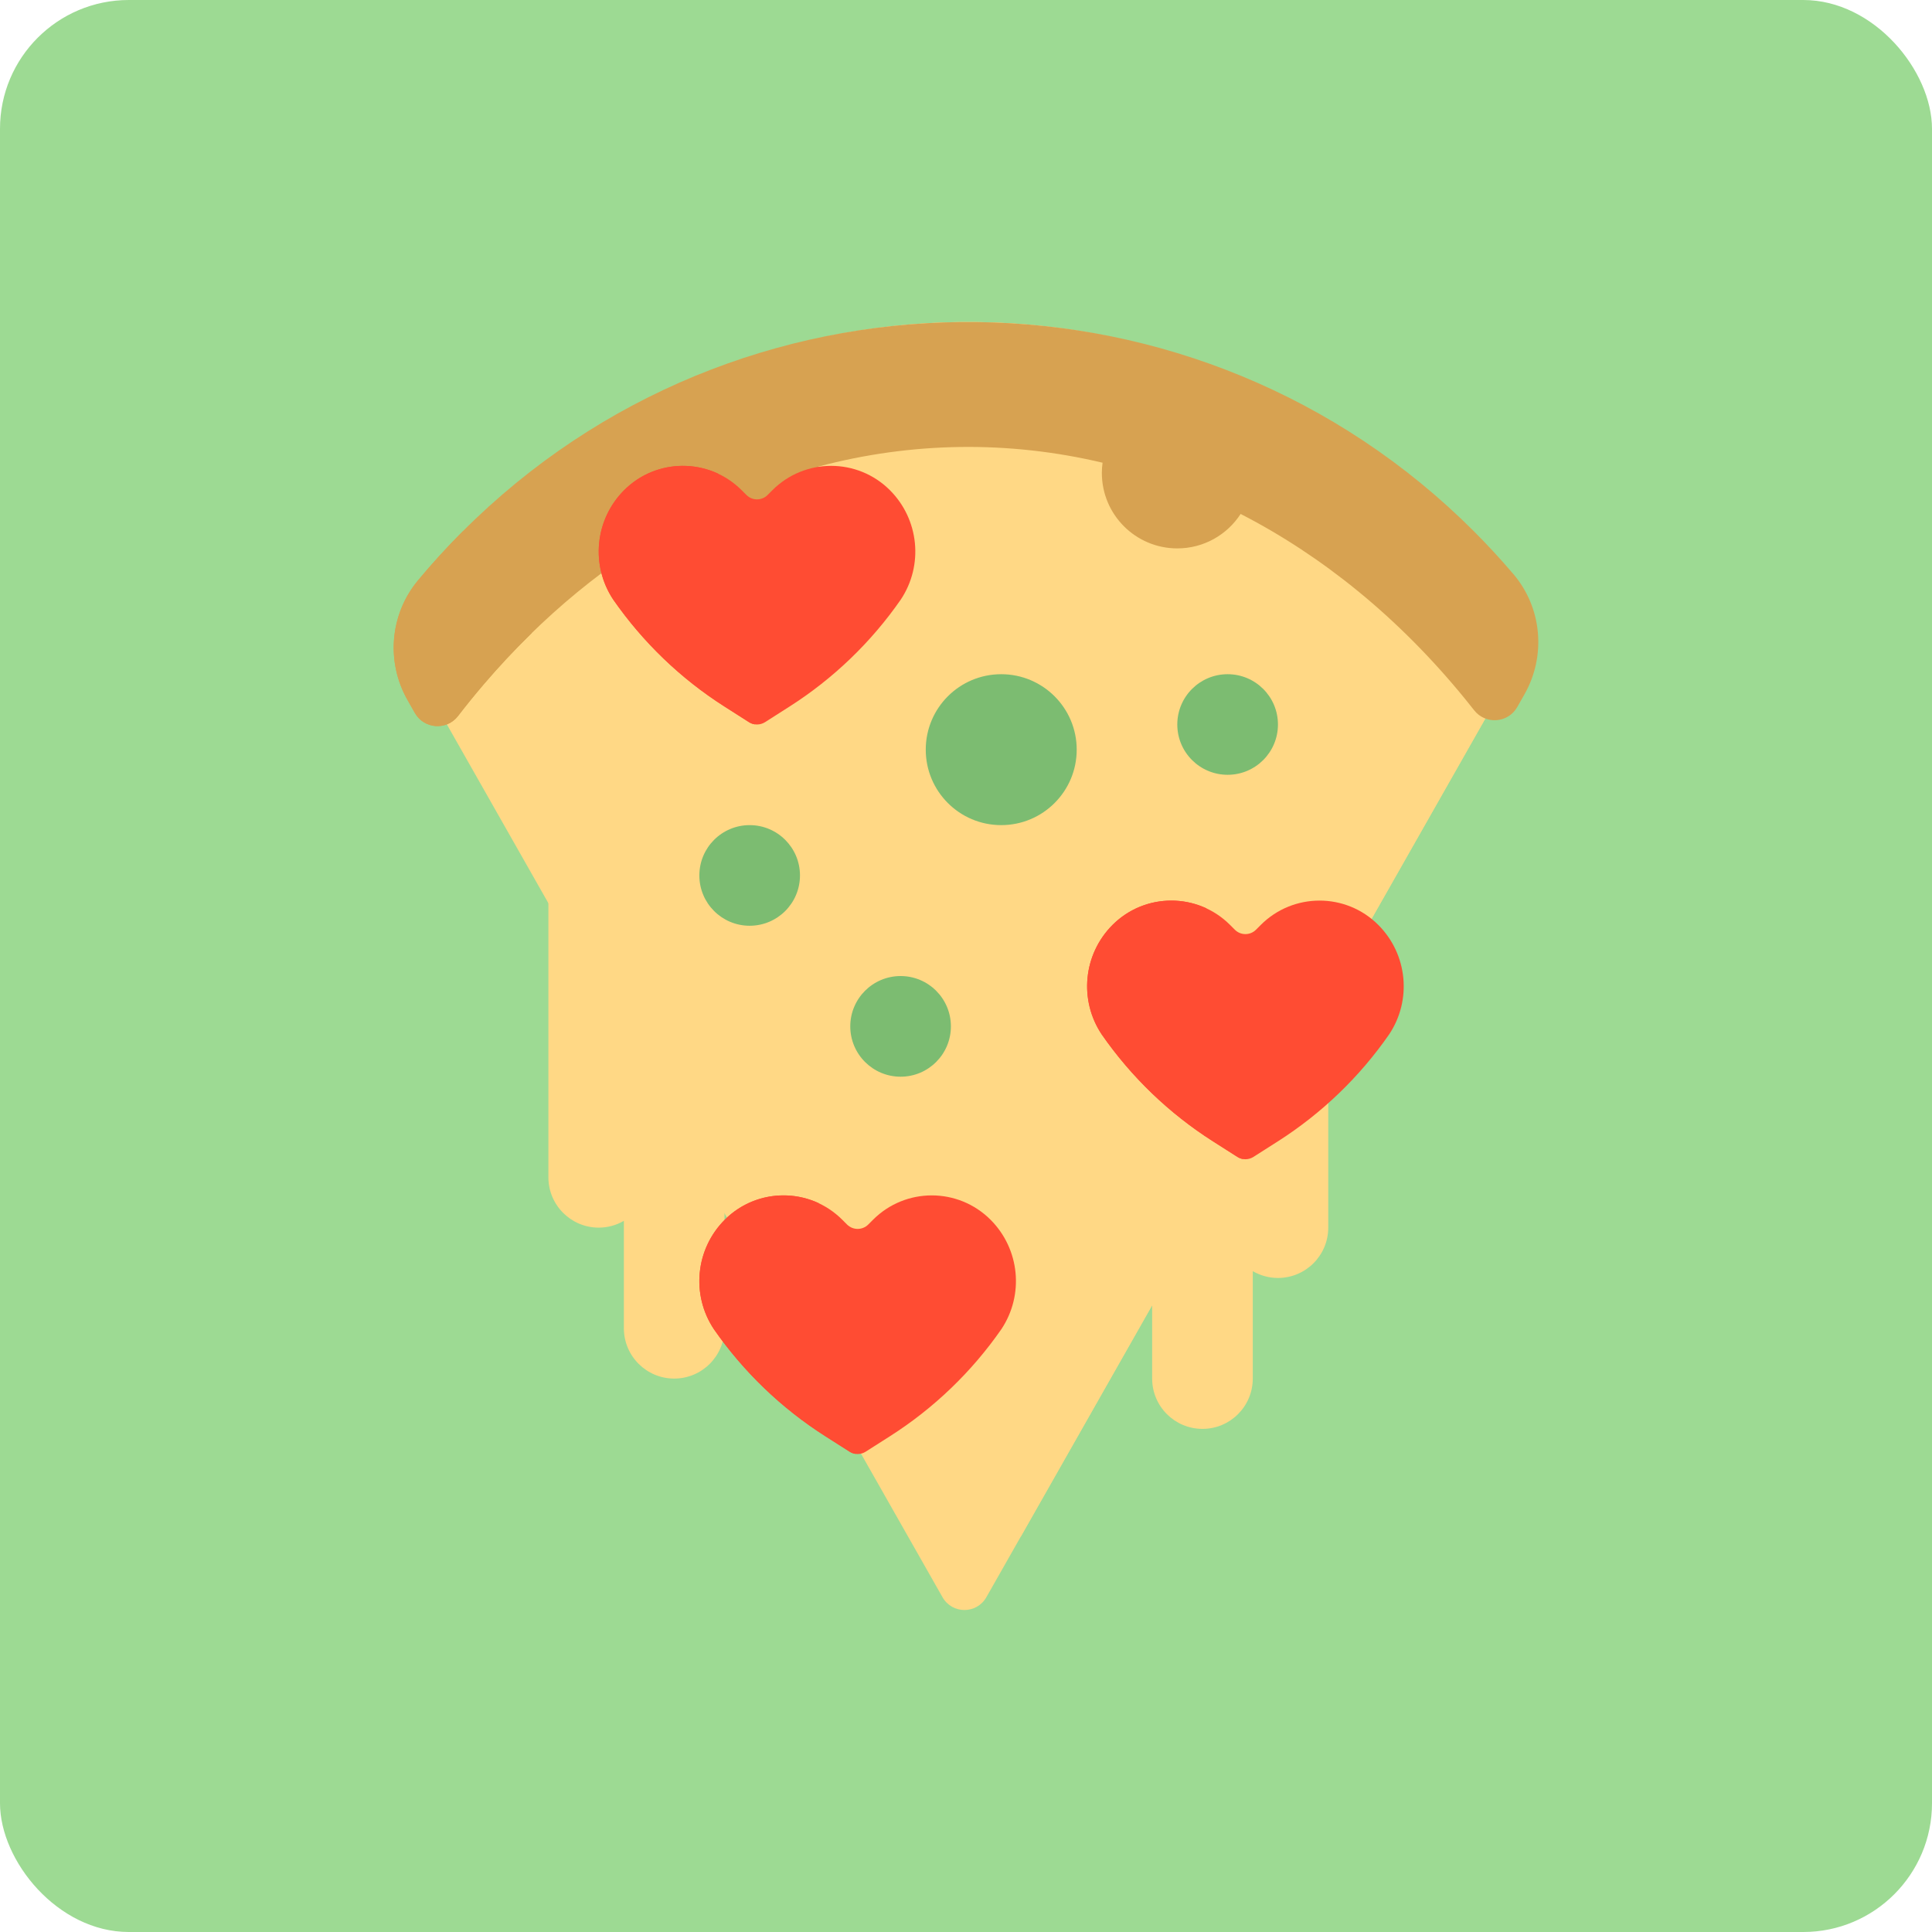 <svg width="60" height="60" viewBox="0 0 60 60" fill="none" xmlns="http://www.w3.org/2000/svg">
<rect width="60" height="60" rx="4" fill="#9DDA93"/>
<g clip-path="url(#clip0_10_7633)">
<path d="M41.25 29.531V38.125C41.25 38.988 40.55 39.688 39.688 39.688C39.403 39.688 39.136 39.61 38.906 39.477V42.812C38.906 43.675 38.207 44.375 37.344 44.375C36.481 44.375 35.781 43.675 35.781 42.812V34.219C35.781 33.356 36.481 32.656 37.344 32.656C37.629 32.656 37.895 32.734 38.125 32.867V29.531C38.125 28.668 38.825 27.969 39.688 27.969C40.55 27.969 41.25 28.668 41.25 29.531Z" fill="#FFD885"/>
<path d="M18.594 26.406C19.457 26.406 20.156 27.106 20.156 27.969V31.305C20.386 31.171 20.653 31.094 20.938 31.094C21.8 31.094 22.5 31.793 22.5 32.656V41.25C22.5 42.113 21.8 42.813 20.938 42.813C20.075 42.813 19.375 42.113 19.375 41.25V37.914C19.145 38.048 18.879 38.125 18.594 38.125C17.731 38.125 17.031 37.425 17.031 36.563V27.969C17.031 27.106 17.731 26.406 18.594 26.406Z" fill="#FFD885"/>
<path d="M45.257 16.288C45.672 16.704 46.067 17.133 46.442 17.574C47.3 18.583 47.427 20.029 46.772 21.182L30.633 49.602C30.331 50.133 29.572 50.133 29.27 49.602L13.227 21.351C12.577 20.207 12.699 18.776 13.539 17.764C14.072 17.122 14.649 16.504 15.268 15.913C23.693 7.884 37.029 8.053 45.257 16.288Z" fill="#FFD885"/>
<path d="M31.698 47.726L17.142 22.093C16.07 20.205 16.271 17.842 17.657 16.174C18.538 15.114 19.488 14.093 20.511 13.119C21.149 12.511 21.804 11.932 22.474 11.381C30.138 8.491 39.119 10.145 45.257 16.288C45.672 16.704 46.067 17.133 46.442 17.574C47.3 18.583 47.427 20.029 46.772 21.182L31.698 47.726Z" fill="#FFD885"/>
<path d="M47.344 21.563L47.119 21.959C46.835 22.459 46.136 22.51 45.781 22.058C45.688 21.939 45.593 21.821 45.498 21.704C43.44 19.18 41.066 17.265 38.529 15.961C38.112 16.605 37.387 17.031 36.562 17.031C35.268 17.031 34.219 15.982 34.219 14.688C34.219 14.58 34.227 14.474 34.241 14.37C31.326 13.679 28.317 13.718 25.411 14.491C25.548 14.789 25.625 15.12 25.625 15.469C25.625 16.763 24.576 17.813 23.281 17.813C22.26 17.813 21.392 17.16 21.071 16.249C18.899 17.453 16.854 19.114 15.035 21.238C14.756 21.564 14.486 21.896 14.226 22.235C13.873 22.693 13.169 22.643 12.884 22.141L12.655 21.738C11.983 20.555 12.11 19.075 12.978 18.029C13.53 17.365 14.125 16.726 14.766 16.115C23.478 7.812 37.269 7.987 45.777 16.503C46.206 16.933 46.615 17.376 47.002 17.832C47.89 18.875 48.021 20.371 47.344 21.563Z" fill="#D7A251"/>
<path d="M16.513 19.661C16.006 20.155 15.512 20.68 15.035 21.238C14.756 21.564 14.486 21.896 14.225 22.235C13.873 22.693 13.169 22.643 12.884 22.141L12.655 21.738C11.983 20.555 12.109 19.075 12.978 18.029C13.419 17.498 13.89 16.983 14.388 16.486C14.843 17.61 15.565 18.676 16.513 19.661Z" fill="#D7A251"/>
<path d="M22.5 21.942C21.14 21.076 19.967 19.947 19.046 18.623C18.334 17.555 18.475 16.132 19.383 15.223C20.391 14.216 22.024 14.216 23.032 15.223L23.181 15.372C23.363 15.554 23.657 15.554 23.839 15.372L23.988 15.223C24.995 14.216 26.629 14.216 27.637 15.223C28.545 16.132 28.686 17.555 27.973 18.623C27.053 19.947 25.879 21.076 24.52 21.942L23.76 22.427C23.607 22.524 23.412 22.524 23.26 22.427L22.5 21.942ZM30.762 37.88C29.754 36.872 28.12 36.872 27.113 37.88L26.964 38.029C26.782 38.21 26.488 38.21 26.306 38.029L26.157 37.88C25.149 36.872 23.516 36.872 22.508 37.88C21.6 38.788 21.459 40.211 22.171 41.28C23.092 42.604 24.266 43.732 25.625 44.599L26.385 45.083C26.537 45.181 26.732 45.181 26.885 45.083L27.645 44.599C29.004 43.732 30.178 42.604 31.098 41.28C31.811 40.211 31.67 38.788 30.762 37.88ZM42.804 28.724C41.797 27.717 40.163 27.717 39.155 28.724L39.006 28.873C38.825 29.055 38.53 29.055 38.349 28.873L38.2 28.724C37.192 27.717 35.558 27.717 34.551 28.724C33.642 29.633 33.502 31.056 34.214 32.124C35.134 33.449 36.308 34.577 37.668 35.444L38.428 35.928C38.58 36.026 38.775 36.026 38.928 35.928L39.688 35.444C41.047 34.577 42.221 33.449 43.141 32.124C43.854 31.056 43.713 29.633 42.804 28.724Z" fill="#FF4C33"/>
<path d="M22.5 21.942C21.14 21.076 19.967 19.947 19.046 18.623C18.334 17.555 18.475 16.132 19.383 15.223C20.173 14.434 21.347 14.263 22.303 14.711C22.117 14.838 21.941 14.982 21.776 15.147C20.49 16.433 20.29 18.449 21.3 19.963C21.935 20.877 22.656 21.724 23.451 22.496C23.384 22.487 23.319 22.465 23.26 22.427L22.5 21.942ZM24.425 42.62C23.415 41.105 23.615 39.09 24.902 37.803C25.066 37.639 25.243 37.494 25.428 37.367C24.472 36.919 23.298 37.09 22.508 37.88C21.6 38.788 21.459 40.211 22.171 41.28C23.092 42.604 24.266 43.732 25.625 44.599L26.385 45.083C26.444 45.121 26.509 45.144 26.576 45.152C25.781 44.381 25.06 43.533 24.425 42.62ZM36.467 33.464C35.458 31.95 35.658 29.934 36.944 28.648C37.109 28.483 37.285 28.339 37.471 28.212C36.515 27.764 35.34 27.935 34.551 28.724C33.642 29.633 33.502 31.056 34.214 32.124C35.134 33.449 36.308 34.577 37.668 35.444L38.428 35.928C38.486 35.966 38.552 35.988 38.618 35.997C37.824 35.225 37.103 34.378 36.467 33.464Z" fill="#FF4C33"/>
<path d="M29.531 31.875C29.531 32.738 28.832 33.438 27.969 33.438C27.106 33.438 26.406 32.738 26.406 31.875C26.406 31.012 27.106 30.312 27.969 30.312C28.832 30.312 29.531 31.012 29.531 31.875ZM23.281 25.625C22.418 25.625 21.719 26.325 21.719 27.188C21.719 28.05 22.418 28.75 23.281 28.75C24.144 28.75 24.844 28.05 24.844 27.188C24.844 26.325 24.144 25.625 23.281 25.625ZM38.125 20.938C37.262 20.938 36.562 21.637 36.562 22.5C36.562 23.363 37.262 24.062 38.125 24.062C38.988 24.062 39.688 23.363 39.688 22.5C39.688 21.637 38.988 20.938 38.125 20.938ZM31.094 20.938C29.799 20.938 28.75 21.987 28.75 23.281C28.75 24.576 29.799 25.625 31.094 25.625C32.388 25.625 33.438 24.576 33.438 23.281C33.438 21.987 32.388 20.938 31.094 20.938Z" fill="#7CBC71"/>
</g>
<defs>
<clipPath id="clip0_10_7633">
<rect width="40" height="40" fill="white" transform="translate(10 10)"/>
</clipPath>
</defs>
</svg>
